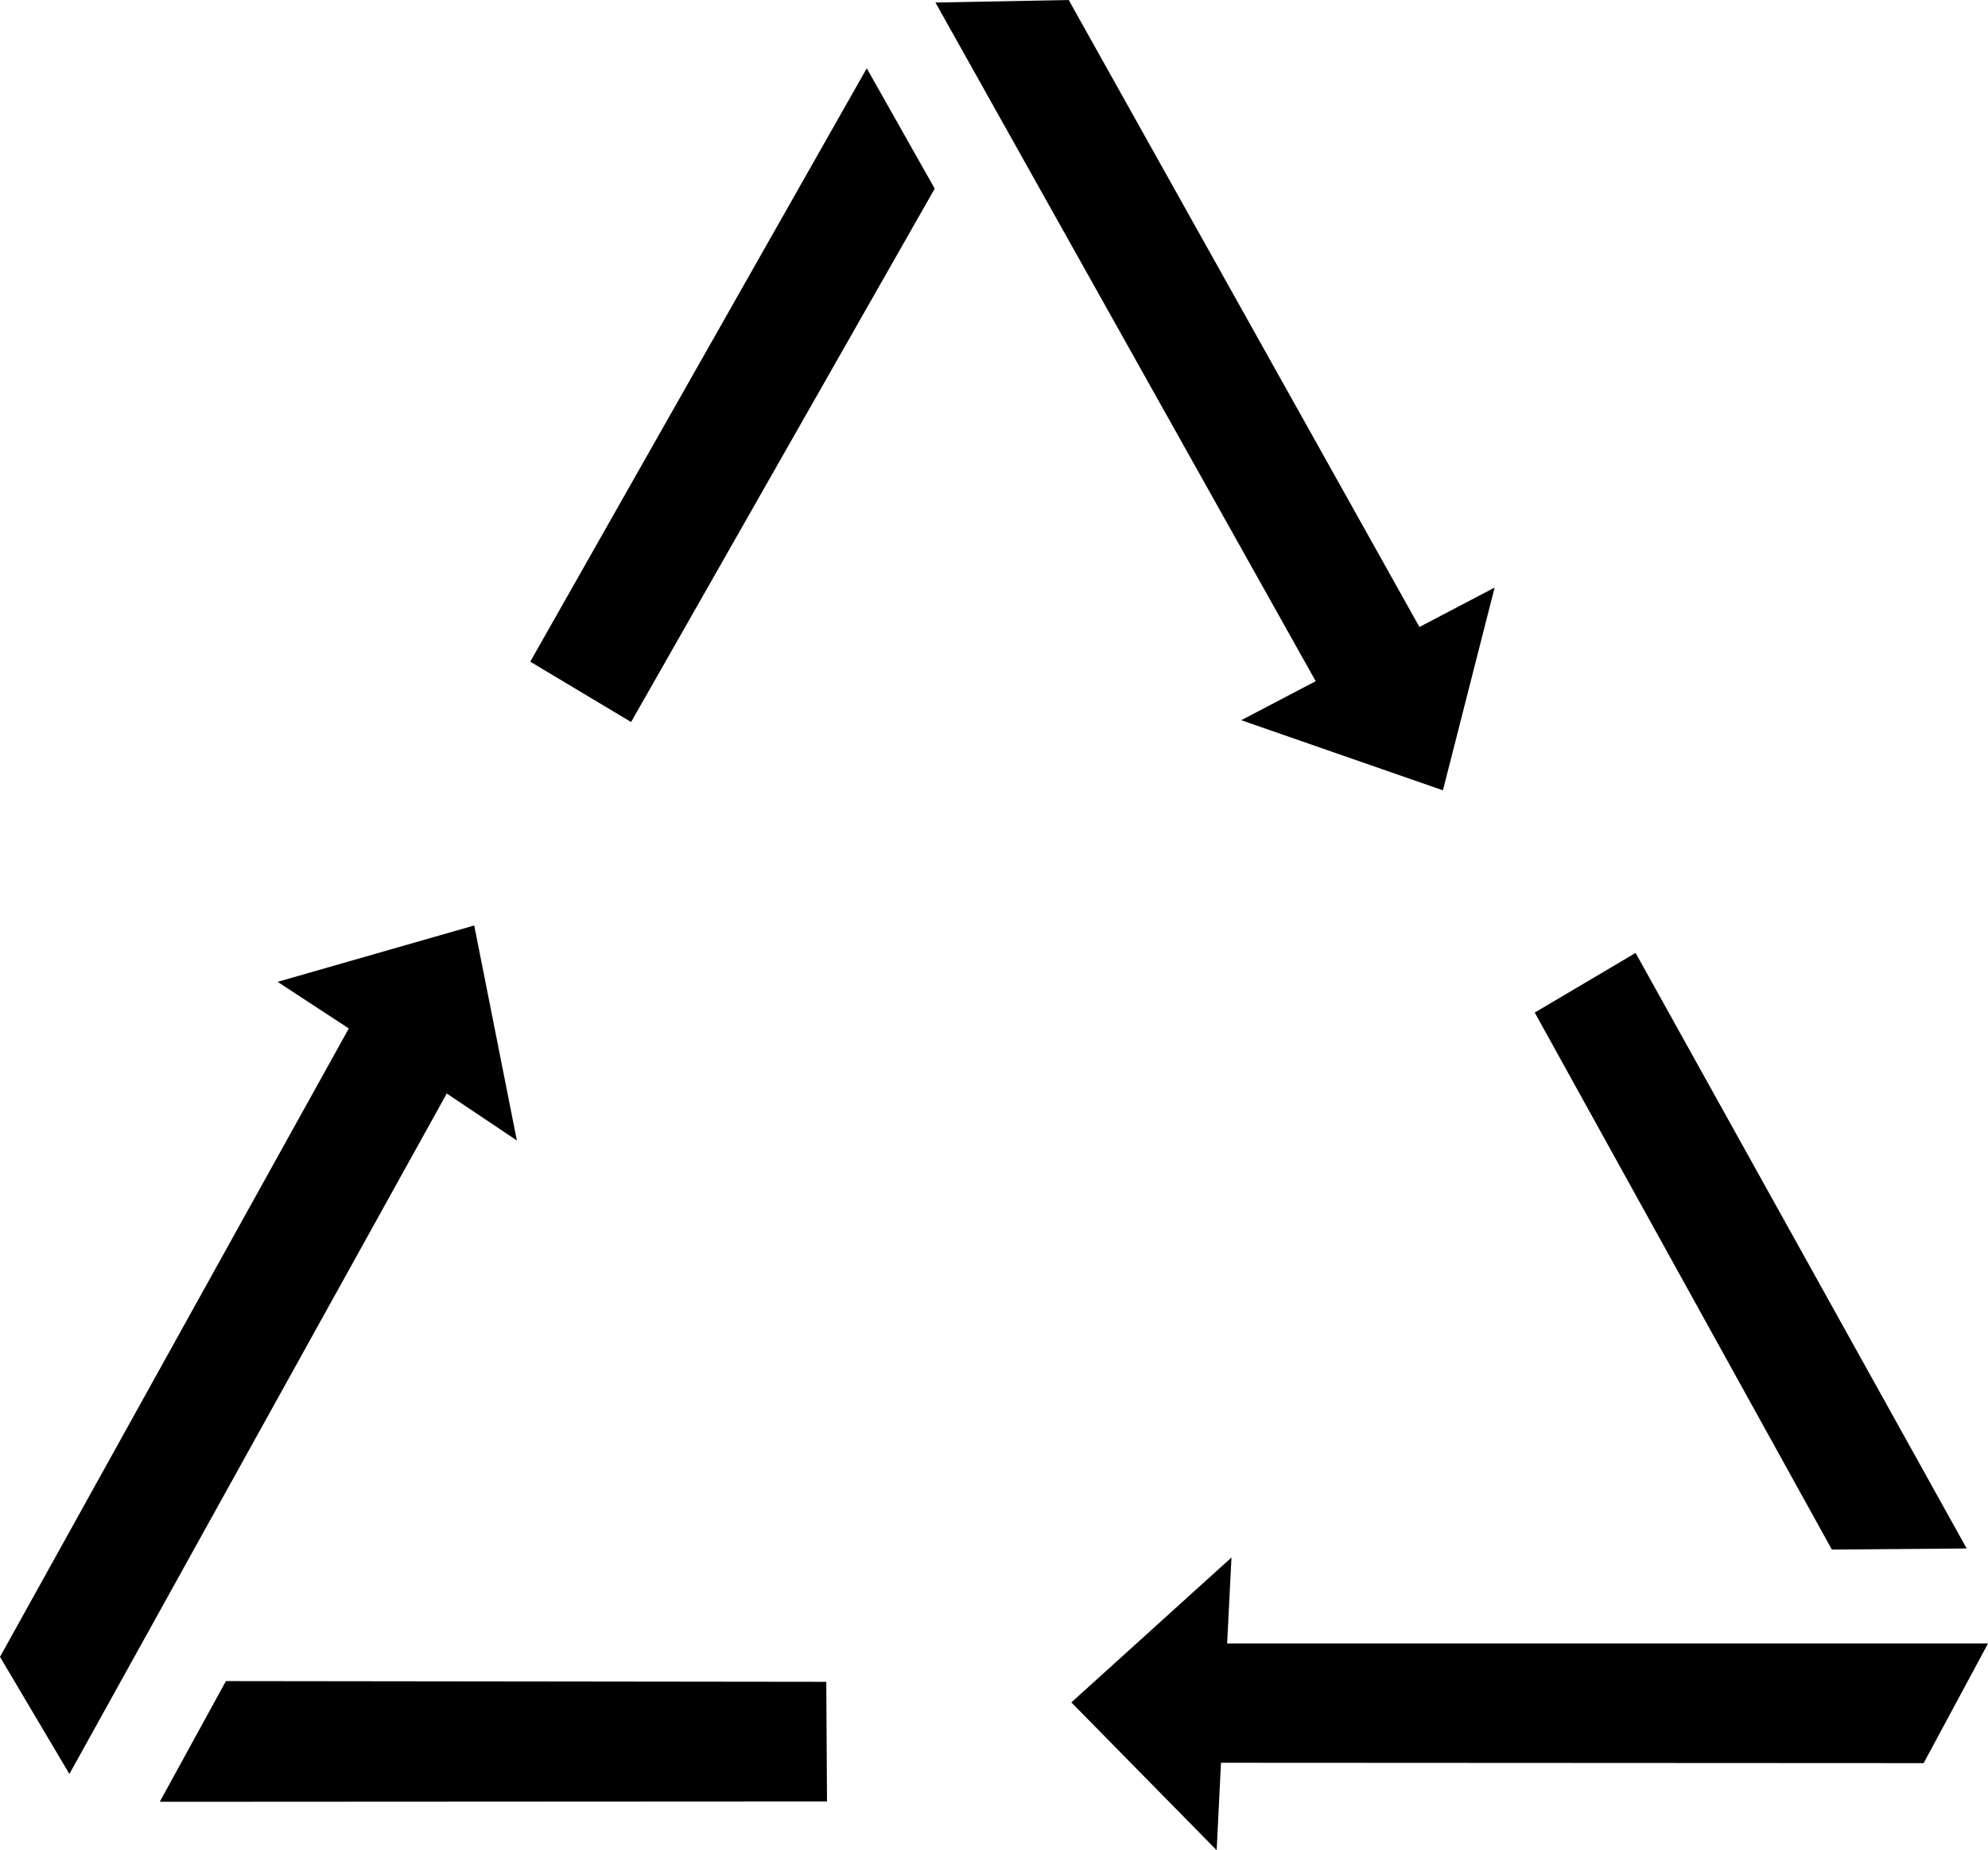 <?xml version="1.0" encoding="utf-8"?>
<!-- Generator: Adobe Illustrator 21.1.0, SVG Export Plug-In . SVG Version: 6.00 Build 0)  -->
<svg version="1.1" id="Layer_2" xmlns="http://www.w3.org/2000/svg" xmlns:xlink="http://www.w3.org/1999/xlink" x="0px" y="0px"
	 viewBox="0 0 550 512" style="enable-background:new 0 0 550 512;" xml:space="preserve">
<g>
	<g>
		<polygon points="228.8,498.5 44.2,498.6 62.5,465.2 228.6,465.4 		"/>
	</g>
	<g>
		<polygon points="143,315.6 123.6,302.6 19.2,490.9 0,458.5 96.5,284.6 76.8,271.7 131.2,256.1 		"/>
	</g>
	<g>
		<polygon points="544.1,428.5 506.8,428.8 424.6,280.2 452.5,263.7 		"/>
	</g>
	<g>
		<polygon points="550,454.8 532.2,487.9 337.8,487.8 336.6,512 296.4,471.1 340.7,431 339.5,454.8 		"/>
	</g>
	<g>
		<polygon points="413.5,162.6 399.2,218.7 343.4,199.3 364,188.5 258.8,0.7 295.7,0 296.4,1.3 392.7,173.5 		"/>
	</g>
	<g>
		<polygon points="258.6,52.2 174.6,199.8 146.7,183.1 239.8,18.9 		"/>
	</g>
</g>
</svg>
